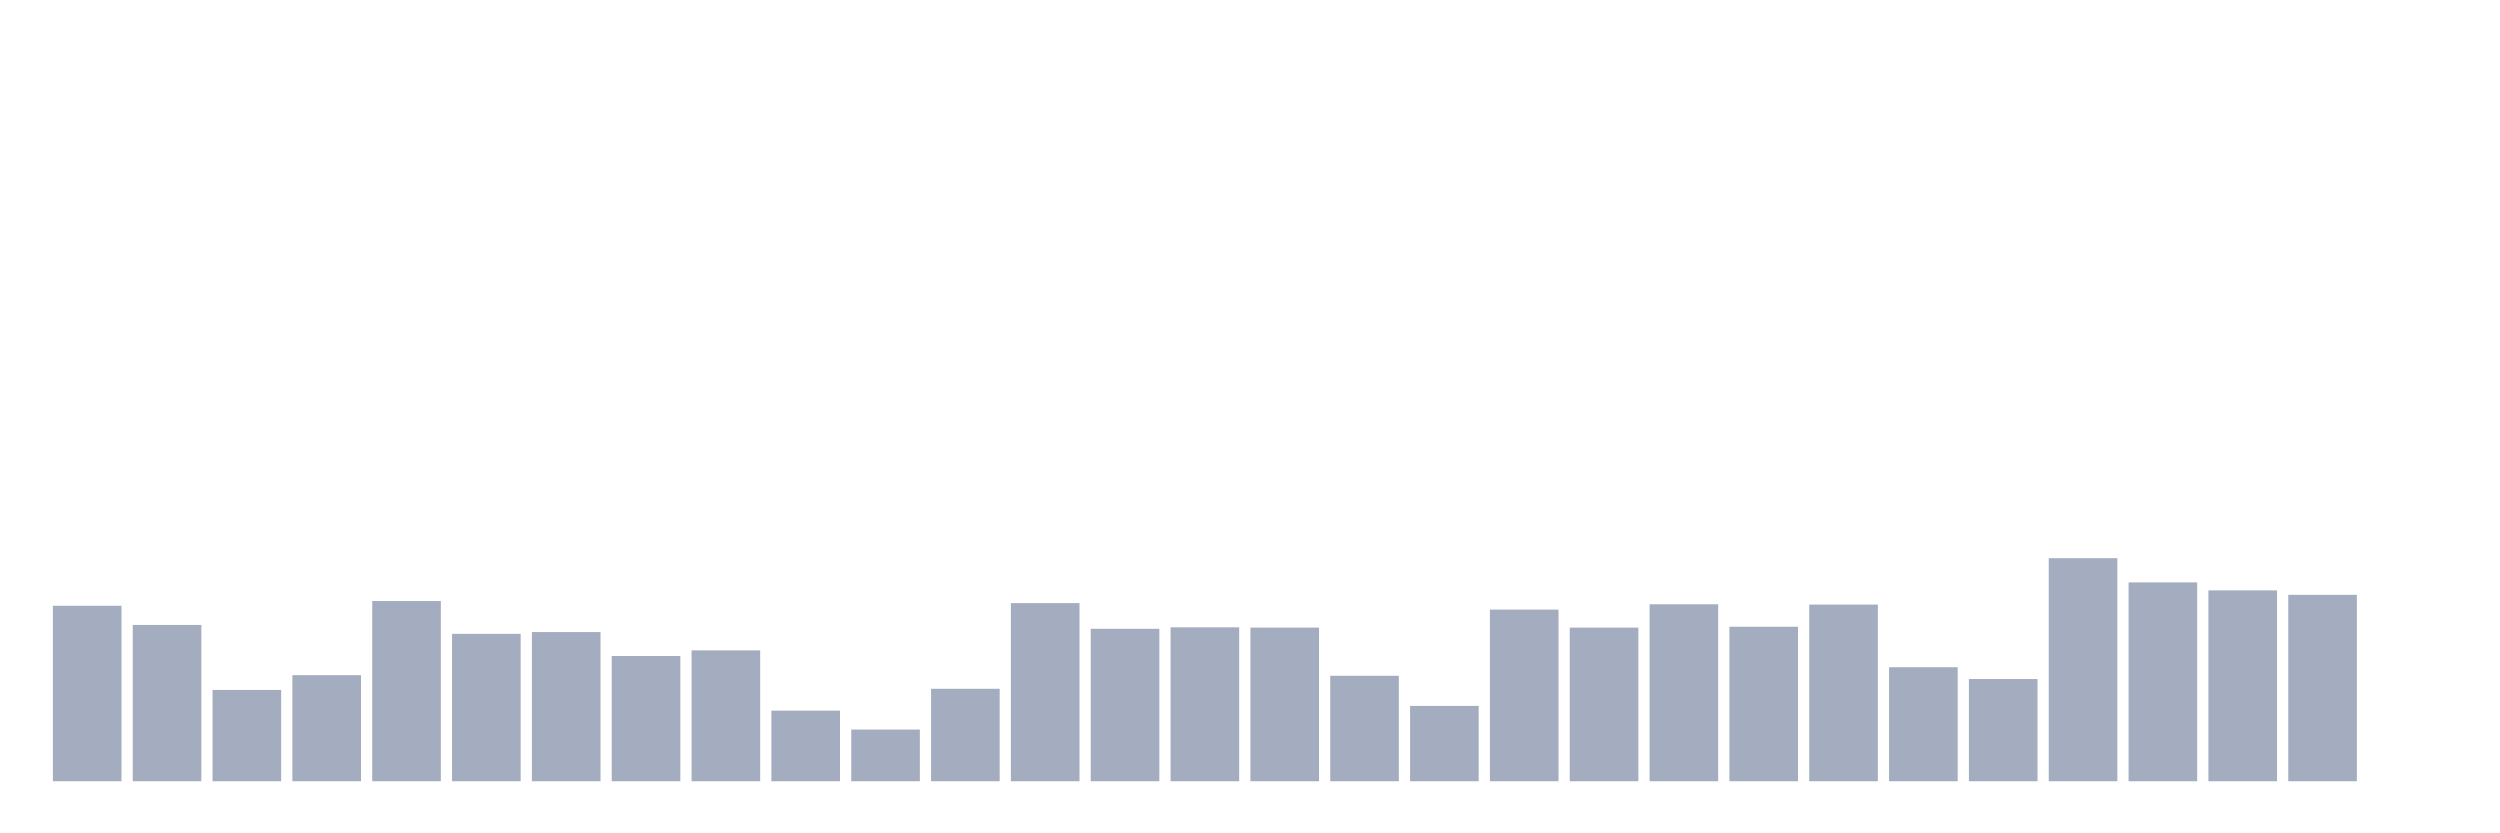 <svg xmlns="http://www.w3.org/2000/svg" viewBox="0 0 480 160"><g transform="translate(10,10)"><rect class="bar" x="0.153" width="13.175" y="106.305" height="33.695" fill="rgb(164,173,192)"></rect><rect class="bar" x="15.482" width="13.175" y="109.992" height="30.008" fill="rgb(164,173,192)"></rect><rect class="bar" x="30.81" width="13.175" y="122.472" height="17.528" fill="rgb(164,173,192)"></rect><rect class="bar" x="46.138" width="13.175" y="119.635" height="20.365" fill="rgb(164,173,192)"></rect><rect class="bar" x="61.466" width="13.175" y="105.397" height="34.603" fill="rgb(164,173,192)"></rect><rect class="bar" x="76.794" width="13.175" y="111.694" height="28.306" fill="rgb(164,173,192)"></rect><rect class="bar" x="92.123" width="13.175" y="111.353" height="28.647" fill="rgb(164,173,192)"></rect><rect class="bar" x="107.451" width="13.175" y="115.948" height="24.052" fill="rgb(164,173,192)"></rect><rect class="bar" x="122.779" width="13.175" y="114.87" height="25.13" fill="rgb(164,173,192)"></rect><rect class="bar" x="138.107" width="13.175" y="126.442" height="13.558" fill="rgb(164,173,192)"></rect><rect class="bar" x="153.436" width="13.175" y="130.073" height="9.927" fill="rgb(164,173,192)"></rect><rect class="bar" x="168.764" width="13.175" y="122.245" height="17.755" fill="rgb(164,173,192)"></rect><rect class="bar" x="184.092" width="13.175" y="105.794" height="34.206" fill="rgb(164,173,192)"></rect><rect class="bar" x="199.42" width="13.175" y="110.729" height="29.271" fill="rgb(164,173,192)"></rect><rect class="bar" x="214.748" width="13.175" y="110.446" height="29.554" fill="rgb(164,173,192)"></rect><rect class="bar" x="230.077" width="13.175" y="110.502" height="29.498" fill="rgb(164,173,192)"></rect><rect class="bar" x="245.405" width="13.175" y="119.749" height="20.251" fill="rgb(164,173,192)"></rect><rect class="bar" x="260.733" width="13.175" y="125.535" height="14.465" fill="rgb(164,173,192)"></rect><rect class="bar" x="276.061" width="13.175" y="107.042" height="32.958" fill="rgb(164,173,192)"></rect><rect class="bar" x="291.39" width="13.175" y="110.502" height="29.498" fill="rgb(164,173,192)"></rect><rect class="bar" x="306.718" width="13.175" y="106.021" height="33.979" fill="rgb(164,173,192)"></rect><rect class="bar" x="322.046" width="13.175" y="110.332" height="29.668" fill="rgb(164,173,192)"></rect><rect class="bar" x="337.374" width="13.175" y="106.078" height="33.922" fill="rgb(164,173,192)"></rect><rect class="bar" x="352.702" width="13.175" y="118.104" height="21.896" fill="rgb(164,173,192)"></rect><rect class="bar" x="368.031" width="13.175" y="120.373" height="19.627" fill="rgb(164,173,192)"></rect><rect class="bar" x="383.359" width="13.175" y="97.172" height="42.828" fill="rgb(164,173,192)"></rect><rect class="bar" x="398.687" width="13.175" y="101.823" height="38.177" fill="rgb(164,173,192)"></rect><rect class="bar" x="414.015" width="13.175" y="103.355" height="36.645" fill="rgb(164,173,192)"></rect><rect class="bar" x="429.344" width="13.175" y="104.206" height="35.794" fill="rgb(164,173,192)"></rect><rect class="bar" x="444.672" width="13.175" y="140" height="0" fill="rgb(164,173,192)"></rect></g></svg>